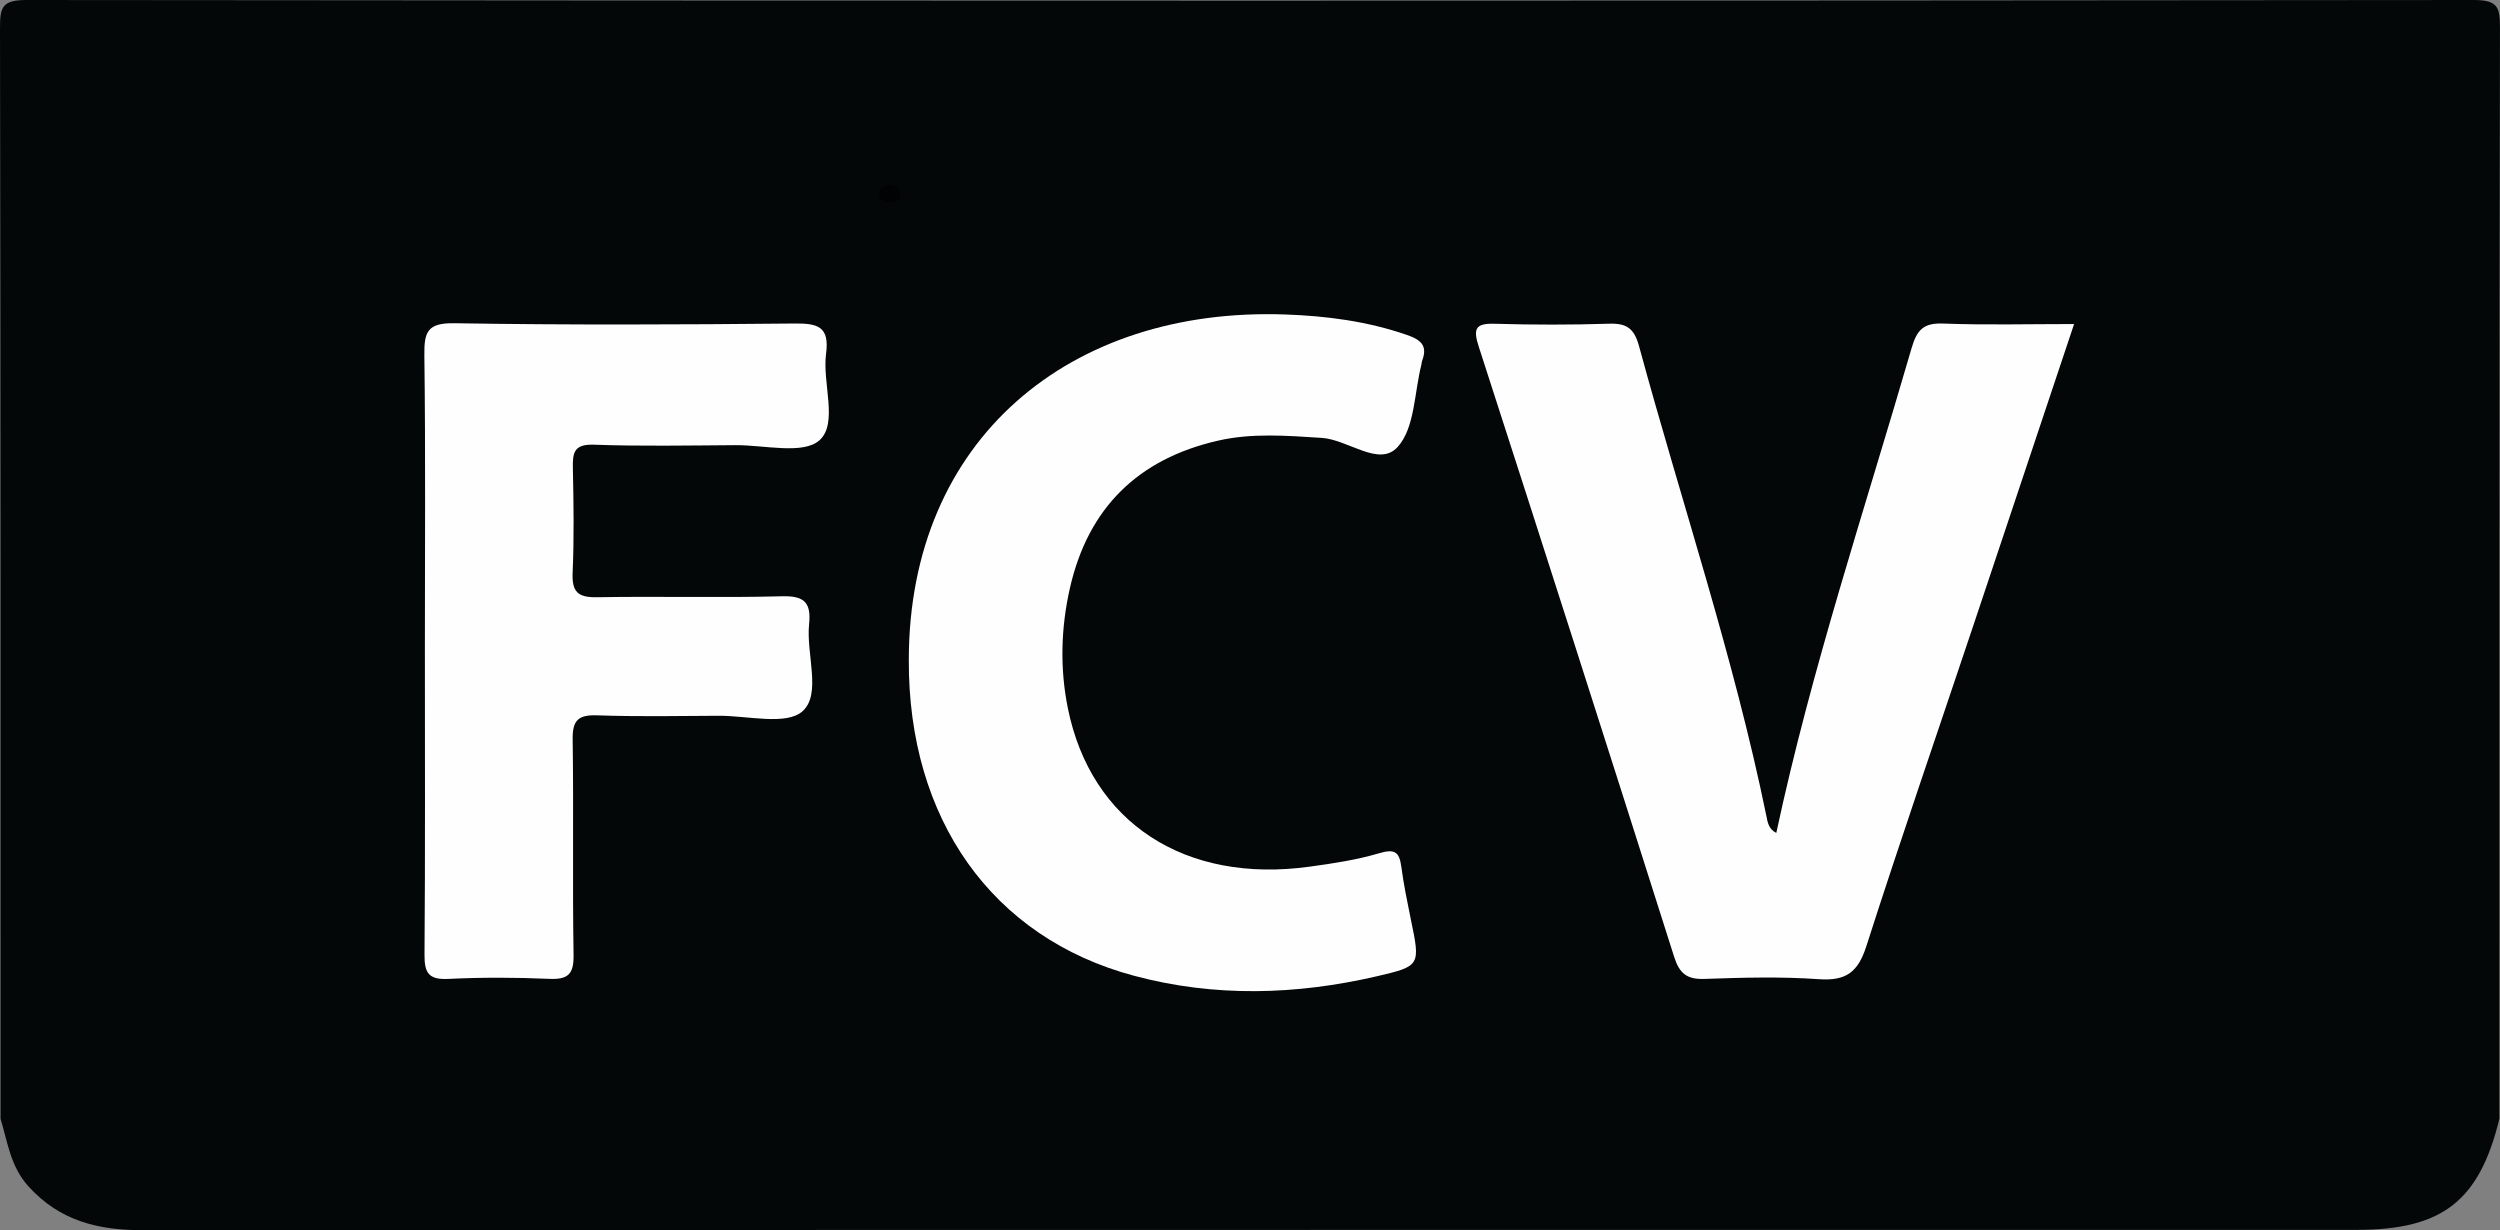 <?xml version="1.0" encoding="utf-8"?>
<!-- Generator: Adobe Illustrator 16.0.0, SVG Export Plug-In . SVG Version: 6.00 Build 0)  -->
<!DOCTYPE svg PUBLIC "-//W3C//DTD SVG 1.1//EN" "http://www.w3.org/Graphics/SVG/1.1/DTD/svg11.dtd">
<svg version="1.1" id="Layer_1" xmlns="http://www.w3.org/2000/svg" xmlns:xlink="http://www.w3.org/1999/xlink" x="0px" y="0px"
	 width="80.375px" height="39.55px" viewBox="0 0 80.375 39.55" enable-background="new 0 0 80.375 39.55" xml:space="preserve">
<rect x="0" y="0" width="80.375" height="39.55" fill="#808080" stroke="none"/>
<path fill="#030708" d="M0.018,35.971C0.018,24.285,0.023,12.6,0,0.915C-0.001,0.229,0.063-0.001,0.857,0
	c26.22,0.028,52.44,0.028,78.66,0c0.794-0.001,0.858,0.229,0.857,0.915c-0.023,11.686-0.019,23.37-0.019,35.057
	c-0.646,2.642-1.832,3.568-4.58,3.568c-23.726,0.002-47.451-0.002-71.178,0.011c-1.438,0.002-2.681-0.296-3.691-1.419
	C0.331,37.49,0.246,36.716,0.018,35.971z"/>
<path fill-rule="evenodd" clip-rule="evenodd" fill="#FEFEFE" d="M57.108,26.778c1.132-5.286,2.844-10.401,4.347-15.577
	c0.171-0.586,0.375-0.824,1.014-0.799c1.366,0.052,2.735,0.016,4.213,0.016c-1.097,3.285-2.166,6.487-3.238,9.688
	c-1.151,3.44-2.336,6.868-3.443,10.32c-0.268,0.833-0.653,1.116-1.523,1.055c-1.22-0.086-2.452-0.052-3.676-0.009
	c-0.567,0.021-0.808-0.173-0.979-0.712c-2.075-6.543-4.168-13.081-6.28-19.611c-0.188-0.582-0.113-0.76,0.519-0.74
	c1.225,0.036,2.453,0.037,3.679-0.002c0.567-0.019,0.803,0.163,0.956,0.729c1.368,5.03,3.042,9.975,4.091,15.093
	C56.829,26.441,56.864,26.658,57.108,26.778z"/>
<path fill-rule="evenodd" clip-rule="evenodd" fill="#FEFEFE" d="M29.218,21.212c0.007-7.105,5.193-11.341,12.09-11.102
	c1.333,0.046,2.649,0.217,3.927,0.659c0.48,0.166,0.665,0.364,0.482,0.845c-0.012,0.032-0.011,0.071-0.018,0.105
	c-0.232,0.907-0.21,2.046-0.769,2.656c-0.595,0.651-1.587-0.244-2.439-0.297c-1.121-0.071-2.239-0.162-3.336,0.09
	c-2.557,0.586-4.167,2.15-4.756,4.733c-0.293,1.287-0.326,2.591-0.068,3.867c0.744,3.688,3.776,5.652,7.783,5.094
	c0.748-0.102,1.503-0.217,2.226-0.43c0.482-0.144,0.647-0.058,0.711,0.424c0.075,0.57,0.192,1.138,0.307,1.702
	c0.308,1.482,0.314,1.502-1.086,1.828c-2.604,0.604-5.219,0.68-7.813-0.015C31.897,30.15,29.197,26.336,29.218,21.212z"/>
<path fill-rule="evenodd" clip-rule="evenodd" fill="#FEFEFE" d="M13.66,20.839c0-3.14,0.024-6.279-0.017-9.417
	c-0.009-0.75,0.095-1.044,0.965-1.03c3.643,0.06,7.287,0.045,10.93,0.009c0.751-0.009,1.137,0.096,1.02,0.97
	c-0.126,0.949,0.396,2.233-0.21,2.782c-0.524,0.473-1.779,0.151-2.712,0.159c-1.515,0.01-3.031,0.039-4.545-0.015
	c-0.642-0.023-0.684,0.262-0.673,0.76c0.023,1.118,0.041,2.238-0.008,3.354c-0.026,0.615,0.164,0.801,0.78,0.79
	c1.984-0.035,3.97,0.022,5.952-0.031c0.729-0.02,0.94,0.212,0.87,0.901c-0.098,0.957,0.404,2.24-0.207,2.792
	c-0.521,0.473-1.778,0.141-2.71,0.149c-1.298,0.008-2.599,0.031-3.896-0.014c-0.609-0.021-0.798,0.158-0.788,0.776
	c0.034,2.31-0.008,4.619,0.029,6.926c0.01,0.62-0.175,0.797-0.783,0.77c-1.08-0.047-2.166-0.051-3.246,0.002
	c-0.632,0.03-0.768-0.193-0.763-0.786C13.673,27.404,13.66,24.121,13.66,20.839z"/>
<path fill-rule="evenodd" clip-rule="evenodd" fill="#000203" d="M28.934,6.197c0.023,0.164-0.046,0.265-0.208,0.29
	c-0.174,0.026-0.368,0.045-0.443-0.155c-0.077-0.21,0.086-0.339,0.252-0.383C28.72,5.9,28.863,6.013,28.934,6.197z"/>
</svg>
